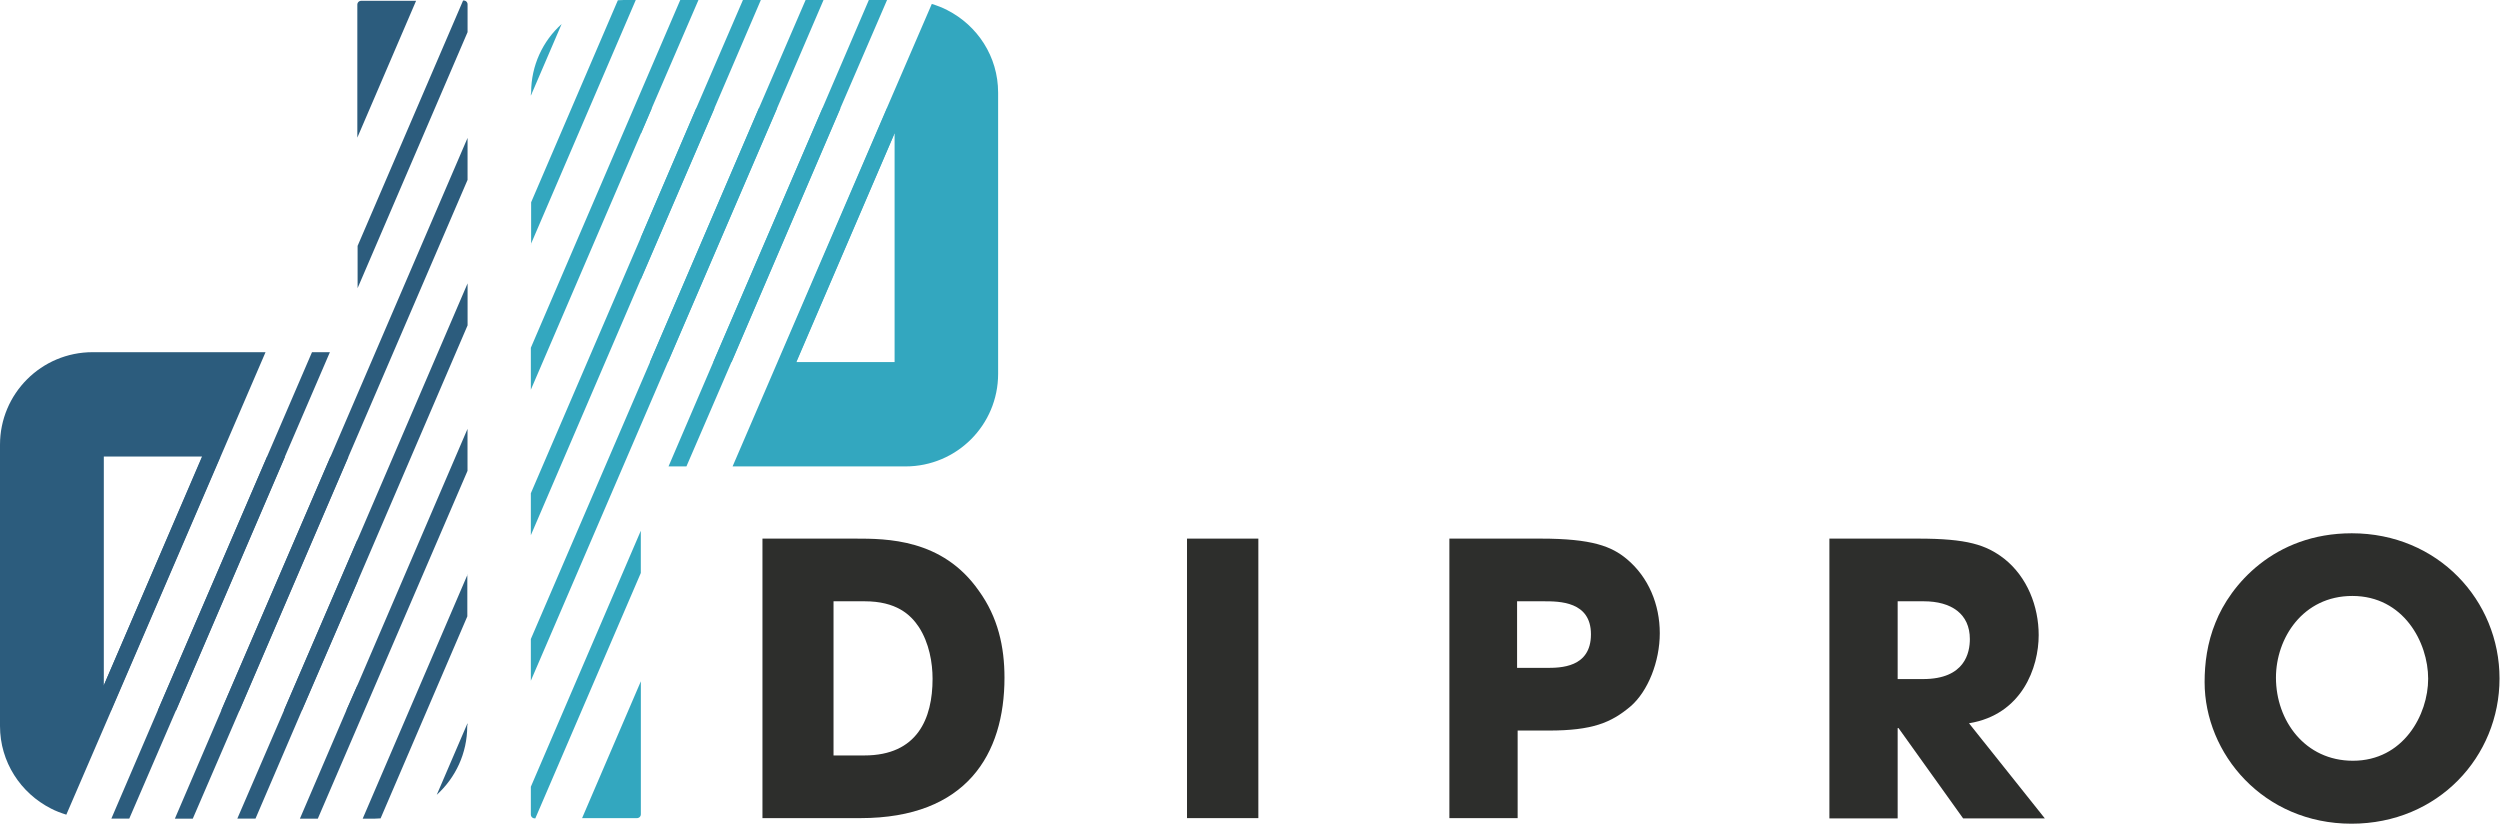 <svg width="173" height="57" viewBox="0 0 173 57" fill="none" xmlns="http://www.w3.org/2000/svg">
<path d="M52.762 37.272H59.171C61.339 37.272 65.212 37.272 67.729 40.873C69.065 42.712 69.51 44.765 69.51 46.895C69.51 52.18 66.896 56.614 59.539 56.614H52.762V37.272ZM57.699 52.277H59.81C63.489 52.277 64.534 49.721 64.534 46.972C64.534 45.868 64.302 44.494 63.585 43.39C63.005 42.519 62.017 41.609 59.829 41.609H57.68V52.277H57.699Z" fill="#2D2E2C"/>
<path d="M82.141 37.272H87.078V56.614H82.141V37.272Z" fill="#2D2E2C"/>
<path d="M100.277 37.272H106.609C110.191 37.272 111.527 37.814 112.573 38.685C114.083 39.944 114.857 41.841 114.857 43.816C114.857 45.772 114.044 47.843 112.824 48.889C111.488 50.012 110.191 50.554 107.17 50.554H105.021V56.614H100.297V37.272H100.277ZM105.002 46.217H107.016C107.964 46.217 110.094 46.217 110.094 43.894C110.094 41.609 107.906 41.609 106.822 41.609H104.982V46.217H105.002Z" fill="#2D2E2C"/>
<path d="M126.613 37.272H132.732C136.14 37.272 137.437 37.698 138.695 38.666C140.283 39.925 141.077 41.957 141.077 43.952C141.077 46.178 139.935 49.45 136.256 50.05L141.503 56.633H135.849L131.376 50.38H131.318V56.633H126.594V37.272H126.613ZM131.338 46.991H133.08C135.985 46.991 136.314 45.152 136.314 44.223C136.314 42.48 135.036 41.609 133.119 41.609H131.318V46.991H131.338Z" fill="#2D2E2C"/>
<path d="M162.743 36.903C168.707 36.903 172.967 41.55 172.967 46.951C172.967 52.353 168.726 57 162.724 57C156.625 57 152.559 52.16 152.559 47.203C152.559 45.925 152.733 44.492 153.314 43.079C154.321 40.523 157.341 36.903 162.743 36.903ZM162.821 52.644C166.325 52.644 168.029 49.449 168.029 46.971C168.029 44.454 166.325 41.24 162.782 41.24C159.355 41.24 157.496 44.163 157.496 46.893C157.496 49.875 159.51 52.644 162.821 52.644Z" fill="#2D2E2C"/>
<path d="M32.359 39.748L25.098 56.651H25.93C26.066 56.651 26.201 56.631 26.337 56.631L32.339 42.652V39.748H32.359Z" fill="#2C5C7D"/>
<path d="M32.333 50.239C32.333 50.2 32.352 50.181 32.352 50.142V50.046L30.223 55.002C31.52 53.821 32.333 52.137 32.333 50.239Z" fill="#2C5C7D"/>
<path d="M24.746 19.939L32.356 2.224V0.307C32.356 0.152 32.239 0.036 32.084 0.036H32.046L24.746 17.016V19.939Z" fill="#2C5C7D"/>
<path d="M27.553 0.056H24.998C24.843 0.056 24.727 0.172 24.727 0.327V6.619V9.524L28.793 0.056H27.553Z" fill="#2C5C7D"/>
<path d="M22.864 31.616L15.312 49.158H16.571L24.103 31.616H22.864Z" fill="#2C5C7D"/>
<path d="M22.867 31.616L15.316 49.158L12.102 56.651H13.341L16.574 49.158L24.106 31.616L32.355 12.449V9.544L22.867 31.616Z" fill="#2C5C7D"/>
<path d="M24.745 37.324L19.652 49.154H20.892L24.745 40.228V37.324Z" fill="#2C5C7D"/>
<path d="M24.748 37.326L19.655 49.156L16.422 56.648H17.68L20.895 49.156L24.748 40.23L32.357 22.514V19.61L24.748 37.326Z" fill="#2C5C7D"/>
<path d="M24.747 49.156V47.394L23.973 49.156H24.747Z" fill="#2C5C7D"/>
<path d="M24.743 47.395L23.968 49.157L20.754 56.65H21.993L32.352 32.583V29.679L24.743 47.395Z" fill="#2C5C7D"/>
<path d="M18.477 31.616L10.926 49.158H12.184L19.716 31.616H18.477Z" fill="#2C5C7D"/>
<path d="M21.59 24.371L18.473 31.612L10.921 49.153L7.707 56.646H8.946L12.18 49.153L19.712 31.612L22.829 24.371H21.59Z" fill="#2C5C7D"/>
<path d="M13.995 31.616L7.18 47.434V49.158H7.683L15.235 31.616H13.995Z" fill="#2C5C7D"/>
<path d="M17.097 24.371H6.409C2.866 24.371 0 27.236 0 30.779V50.238C0 52.735 1.433 54.884 3.524 55.949C3.853 56.123 4.221 56.259 4.589 56.375L7.706 49.153L15.258 31.612L18.375 24.371H17.097ZM7.184 47.43V31.593H13.98L7.184 47.43Z" fill="#2C5C7D"/>
<path d="M36.734 16.902L43.995 0H43.163C43.027 0 42.892 0.019 42.756 0.019L36.754 13.998V16.902H36.734Z" fill="#33A7BF"/>
<path d="M36.754 6.409C36.754 6.448 36.734 6.467 36.734 6.506V6.622L38.864 1.665C37.567 2.827 36.754 4.531 36.754 6.409Z" fill="#33A7BF"/>
<path d="M44.344 36.728L36.734 54.444V56.36C36.734 56.515 36.85 56.631 37.005 56.631H37.044L44.344 39.651V36.728Z" fill="#33A7BF"/>
<path d="M41.52 56.614H44.076C44.231 56.614 44.347 56.498 44.347 56.343V50.05V47.146L40.281 56.614H41.52Z" fill="#33A7BF"/>
<path d="M46.22 25.052L53.771 7.491H52.513L44.98 25.052H46.22Z" fill="#33A7BF"/>
<path d="M46.222 25.054L53.773 7.493L56.988 0H55.748L52.515 7.493L44.983 25.054L36.734 44.221V47.106L46.222 25.054Z" fill="#33A7BF"/>
<path d="M44.348 19.32L49.44 7.491H48.181L44.348 16.436V19.32Z" fill="#33A7BF"/>
<path d="M44.344 19.323L49.436 7.493L52.65 0H51.411L48.178 7.493L44.344 16.438L36.734 34.134V37.038L44.344 19.323Z" fill="#33A7BF"/>
<path d="M44.348 7.491V9.253L45.103 7.491H44.348Z" fill="#33A7BF"/>
<path d="M44.344 9.255L45.099 7.493L48.333 0H47.074L36.734 24.066V26.97L44.344 9.255Z" fill="#33A7BF"/>
<path d="M50.626 25.052L58.158 7.491H56.919L49.367 25.052H50.626Z" fill="#33A7BF"/>
<path d="M47.501 32.275L50.618 25.054L58.15 7.493L61.384 0H60.125L56.911 7.493L49.36 25.054L46.262 32.275H47.501Z" fill="#33A7BF"/>
<path d="M55.091 25.052L61.906 9.214V7.491H61.384L53.852 25.052H55.091Z" fill="#33A7BF"/>
<path d="M51.973 32.276H62.661C66.205 32.276 69.07 29.411 69.07 25.868V6.41C69.07 3.912 67.638 1.763 65.546 0.698C65.217 0.524 64.849 0.388 64.481 0.272L61.364 7.494L53.813 25.035L50.695 32.276H51.973ZM61.906 9.217V25.055H55.11L61.906 9.217Z" fill="#33A7BF"/>
</svg>

